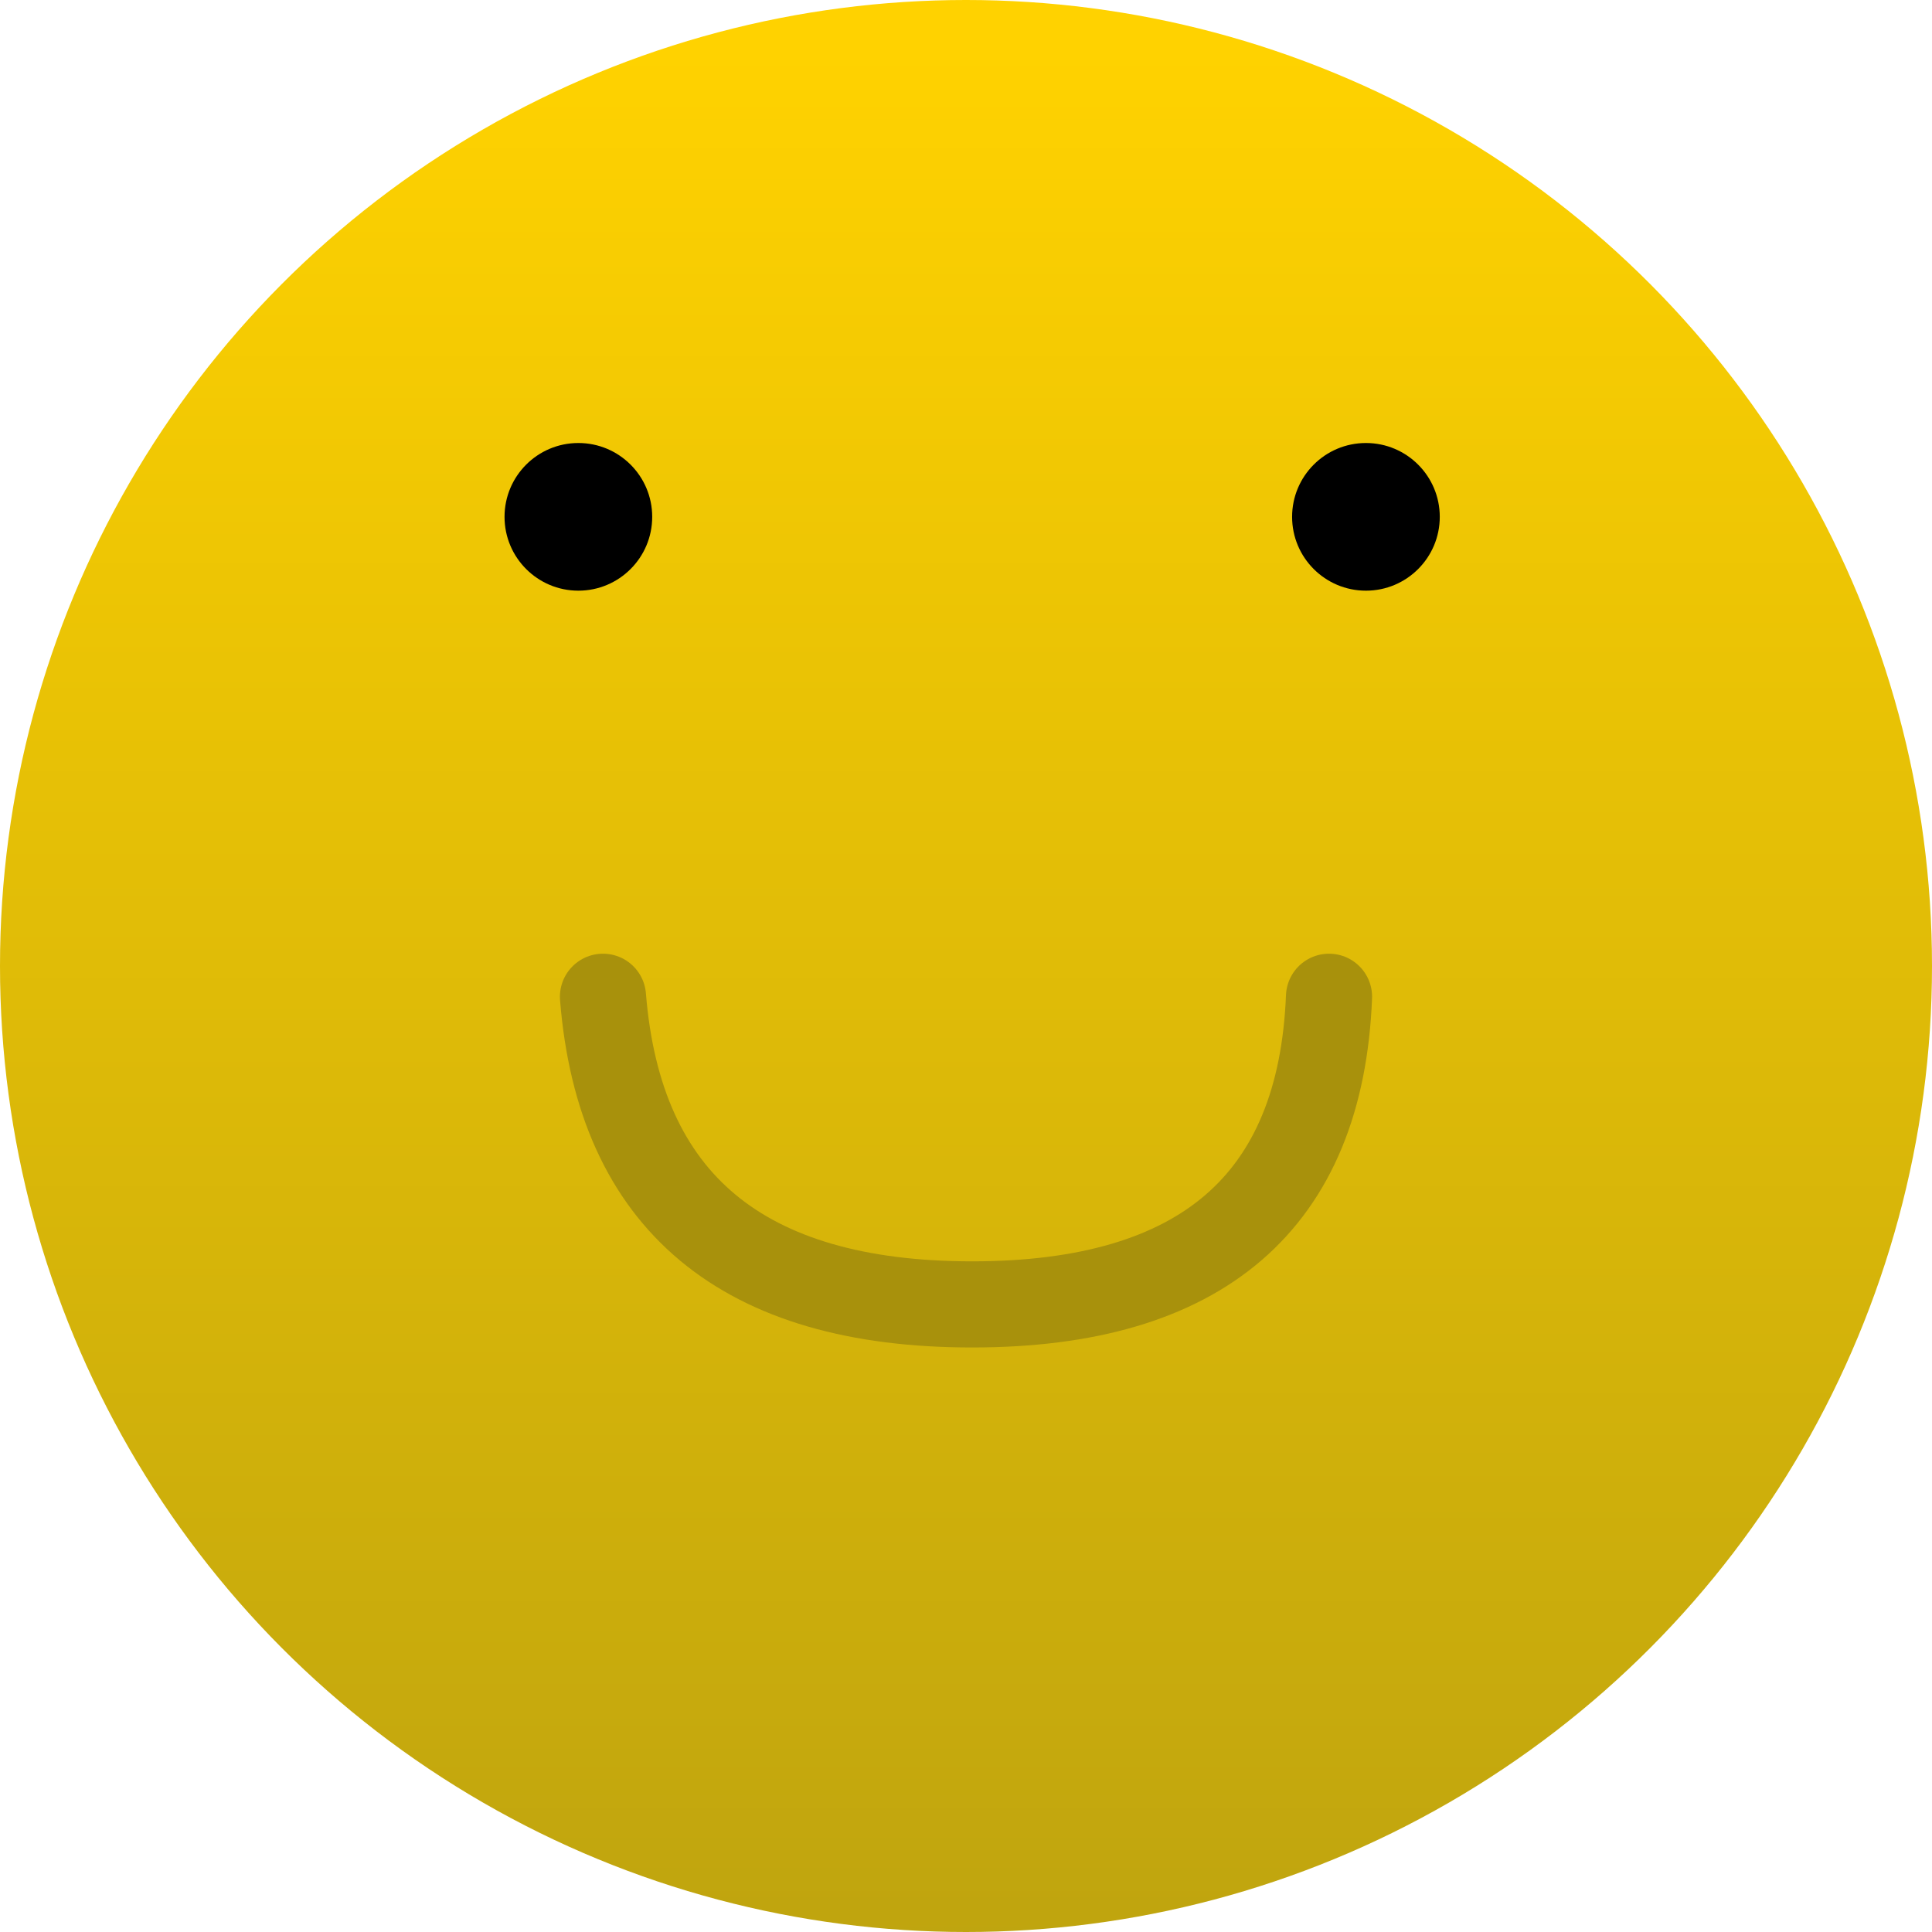 <svg xmlns="http://www.w3.org/2000/svg" width="157" height="157" viewBox="0 0 157 157">
    <defs>
        <linearGradient id="a" x1="50%" x2="50%" y1="2.719%" y2="109.216%">
            <stop offset="0%" stop-color="#FFD200"/>
            <stop offset="100%" stop-color="#B9A010"/>
        </linearGradient>
    </defs>
    <g fill="none" fill-rule="evenodd">
        <circle cx="78.5" cy="78.5" r="78.5" fill="url(#a)"/>
        <path stroke="#A8910C" stroke-linecap="round" stroke-width="7" d="M49 81c1.34 16.667 11.34 25 30 25s28.327-8.333 29-25"/>
        <circle cx="47" cy="42" r="6" fill="#000"/>
        <circle cx="111" cy="42" r="6" fill="#000"/>
    </g>
</svg>
